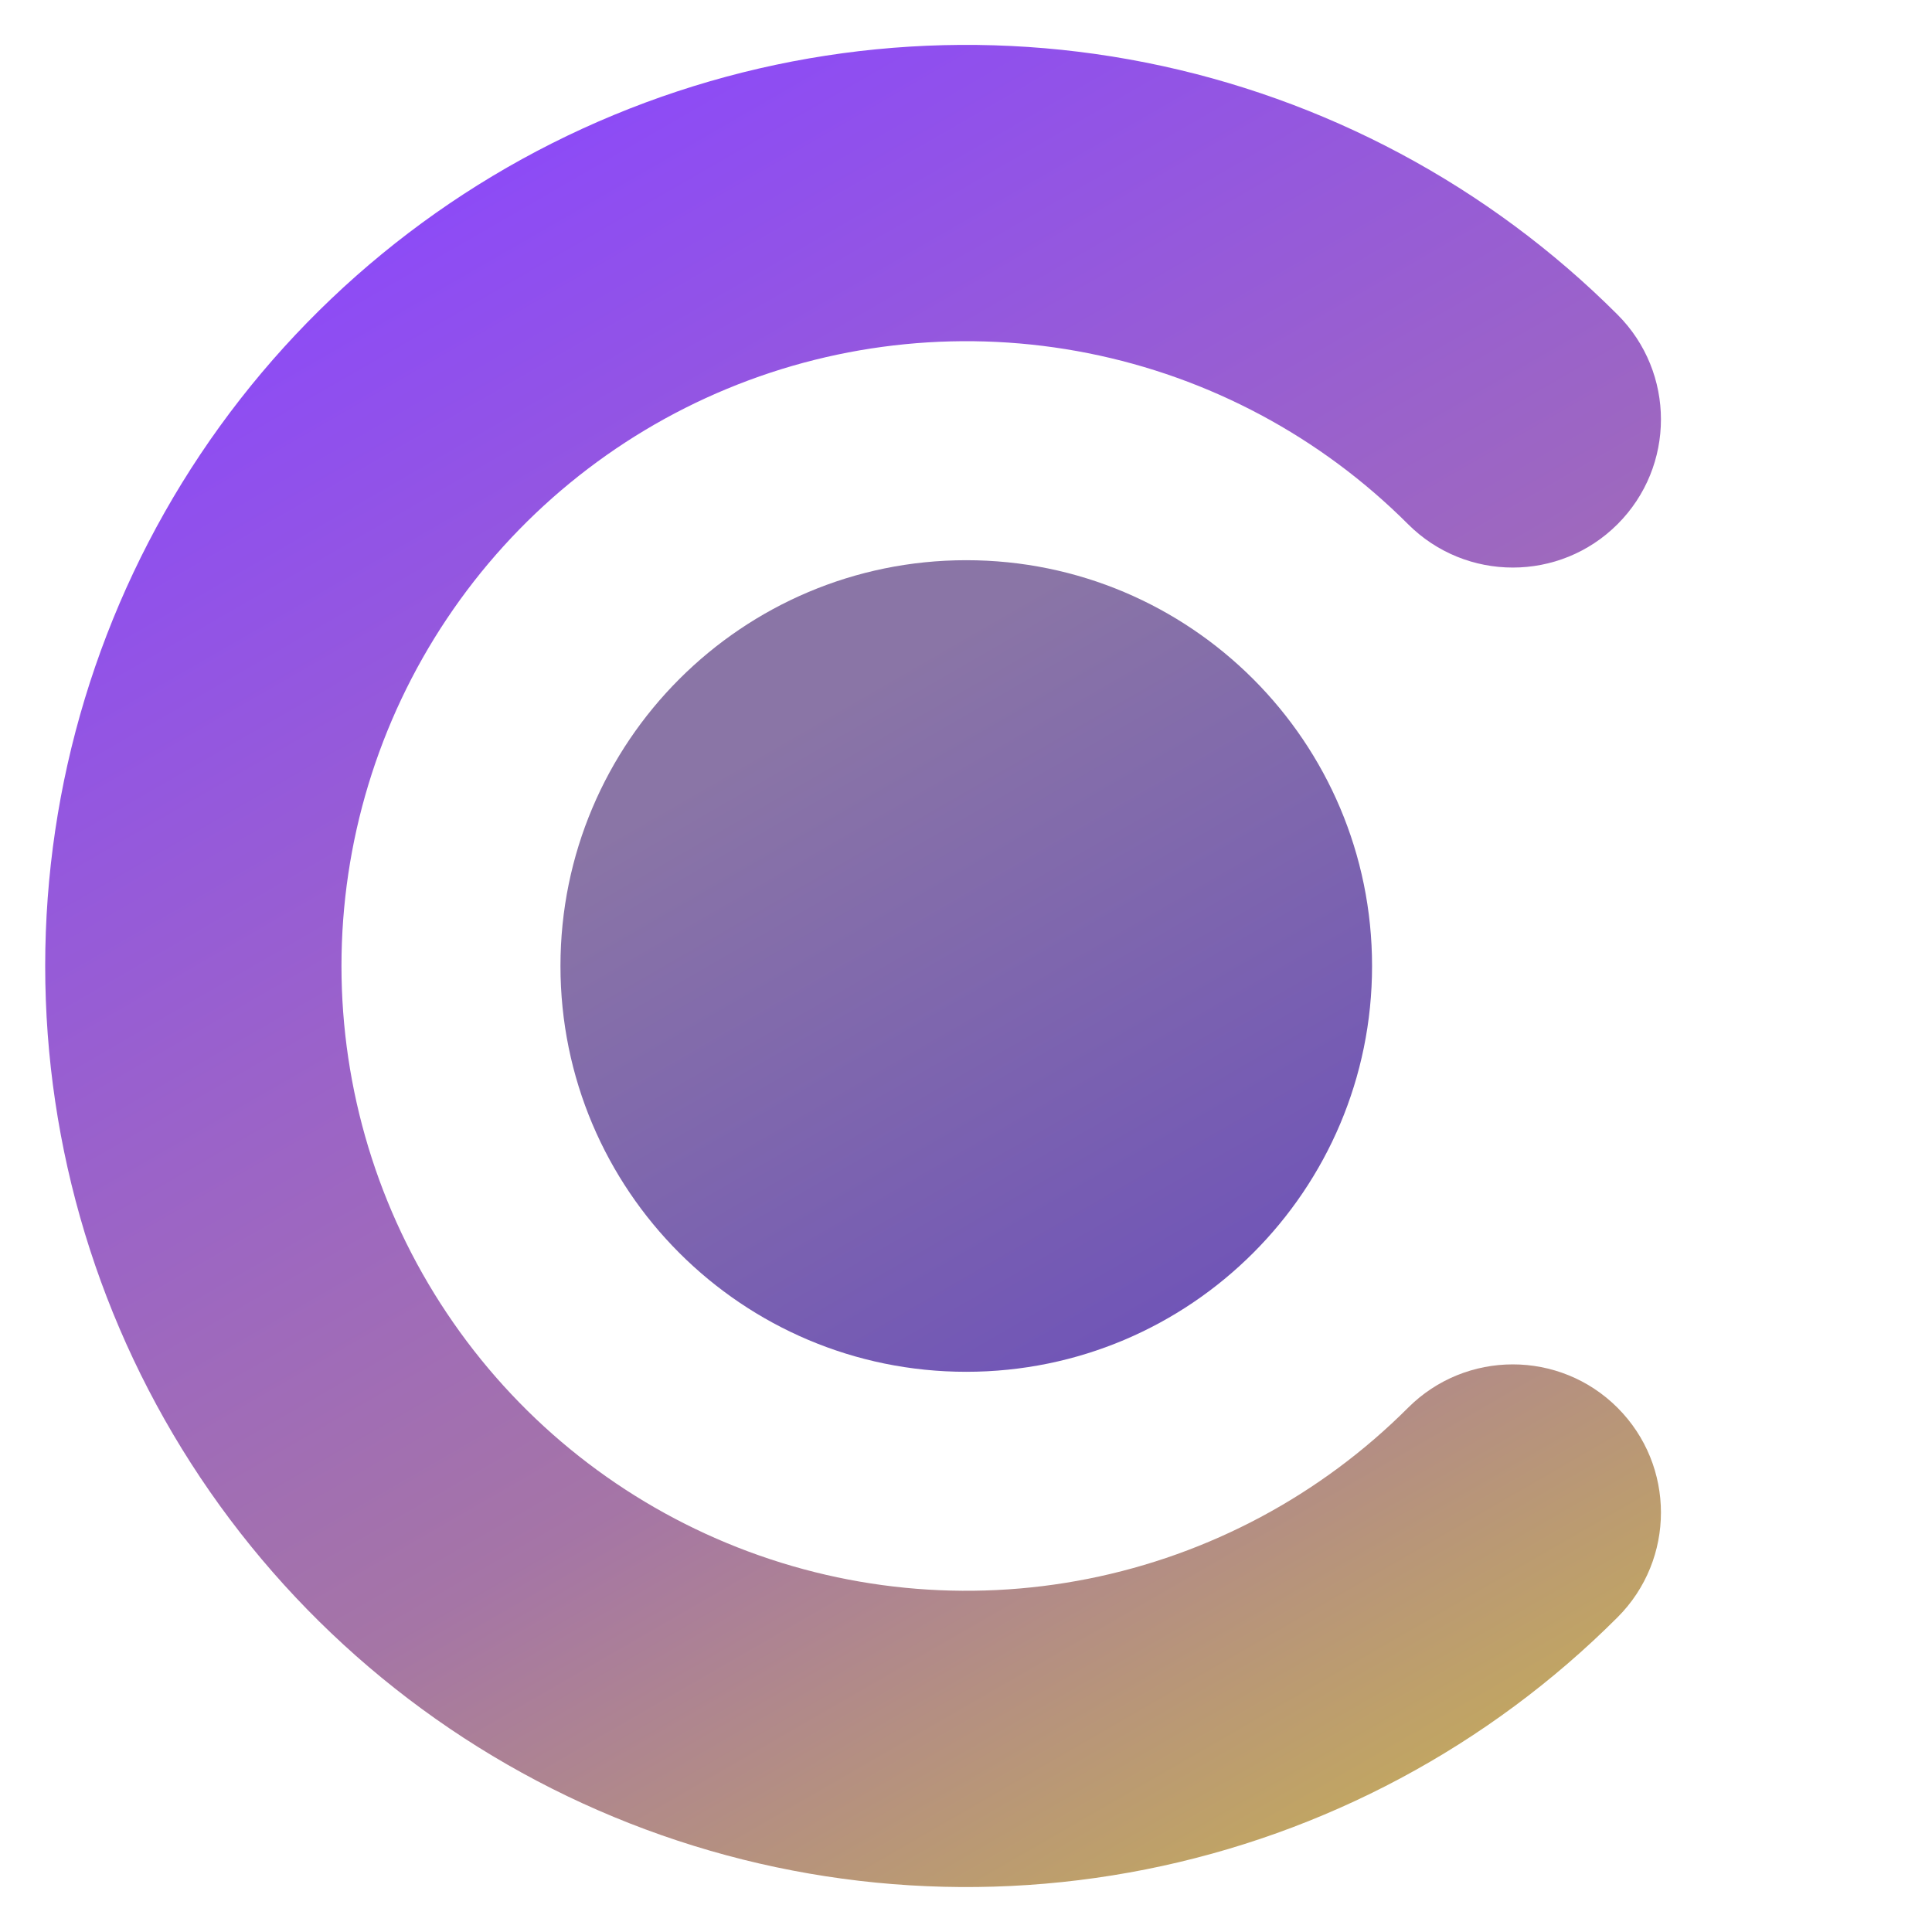 <svg width="74" height="74" viewBox="0 0 74 74" fill="none" xmlns="http://www.w3.org/2000/svg">
    <defs>
        <linearGradient id="paint0_linear_176_253" x1="18.934" y1="6.699" x2="54.213" y2="67.805" gradientUnits="userSpaceOnUse">
            <stop stop-color="#8D4BF6"/>
            <stop offset="0.66" stop-color="#A575A6"/>
            <stop offset="1" stop-color="#C1A563"/>
        </linearGradient>
        <linearGradient id="paint1_linear_176_253" x1="54.649" y1="67.553" x2="19.37" y2="6.447" gradientUnits="userSpaceOnUse">
            <stop stop-color="#5E3EC3"/>
            <stop offset="0.66" stop-color="#8A75A6"/>
        </linearGradient>
    </defs>
    <path d="M53.931 53.921C50.584 57.268 46.32 59.548 41.679 60.471C37.037 61.394 32.225 60.92 27.852 59.108C23.479 57.297 19.742 54.23 17.113 50.294C14.483 46.359 13.079 41.732 13.079 36.999C13.079 32.266 14.483 27.639 17.113 23.704C19.742 19.769 23.48 16.701 27.852 14.89C32.224 13.079 37.037 12.605 41.679 13.528C46.321 14.451 50.585 16.73 53.931 20.077C56.148 22.293 59.74 22.293 61.956 20.077C64.172 17.861 64.172 14.269 61.956 12.052C57.022 7.118 50.736 3.759 43.892 2.397C37.049 1.036 29.955 1.735 23.509 4.405C17.063 7.075 11.553 11.598 7.676 17.399C3.8 23.201 1.731 30.022 1.731 36.999C1.731 43.977 3.8 50.797 7.676 56.599C11.553 62.401 17.063 66.923 23.509 69.593C29.955 72.263 37.049 72.962 43.892 71.601C50.736 70.24 57.022 66.88 61.956 61.946C64.172 59.73 64.172 56.138 61.956 53.921C59.74 51.705 56.148 51.705 53.931 53.921Z" fill="url(#paint0_linear_176_253)"/>
    <path d="M37.01 52.543C45.594 52.543 52.553 45.584 52.553 37C52.553 28.416 45.594 21.457 37.01 21.457C28.426 21.457 21.467 28.416 21.467 37C21.467 45.584 28.426 52.543 37.01 52.543Z" fill="url(#paint1_linear_176_253)"/>
</svg>
